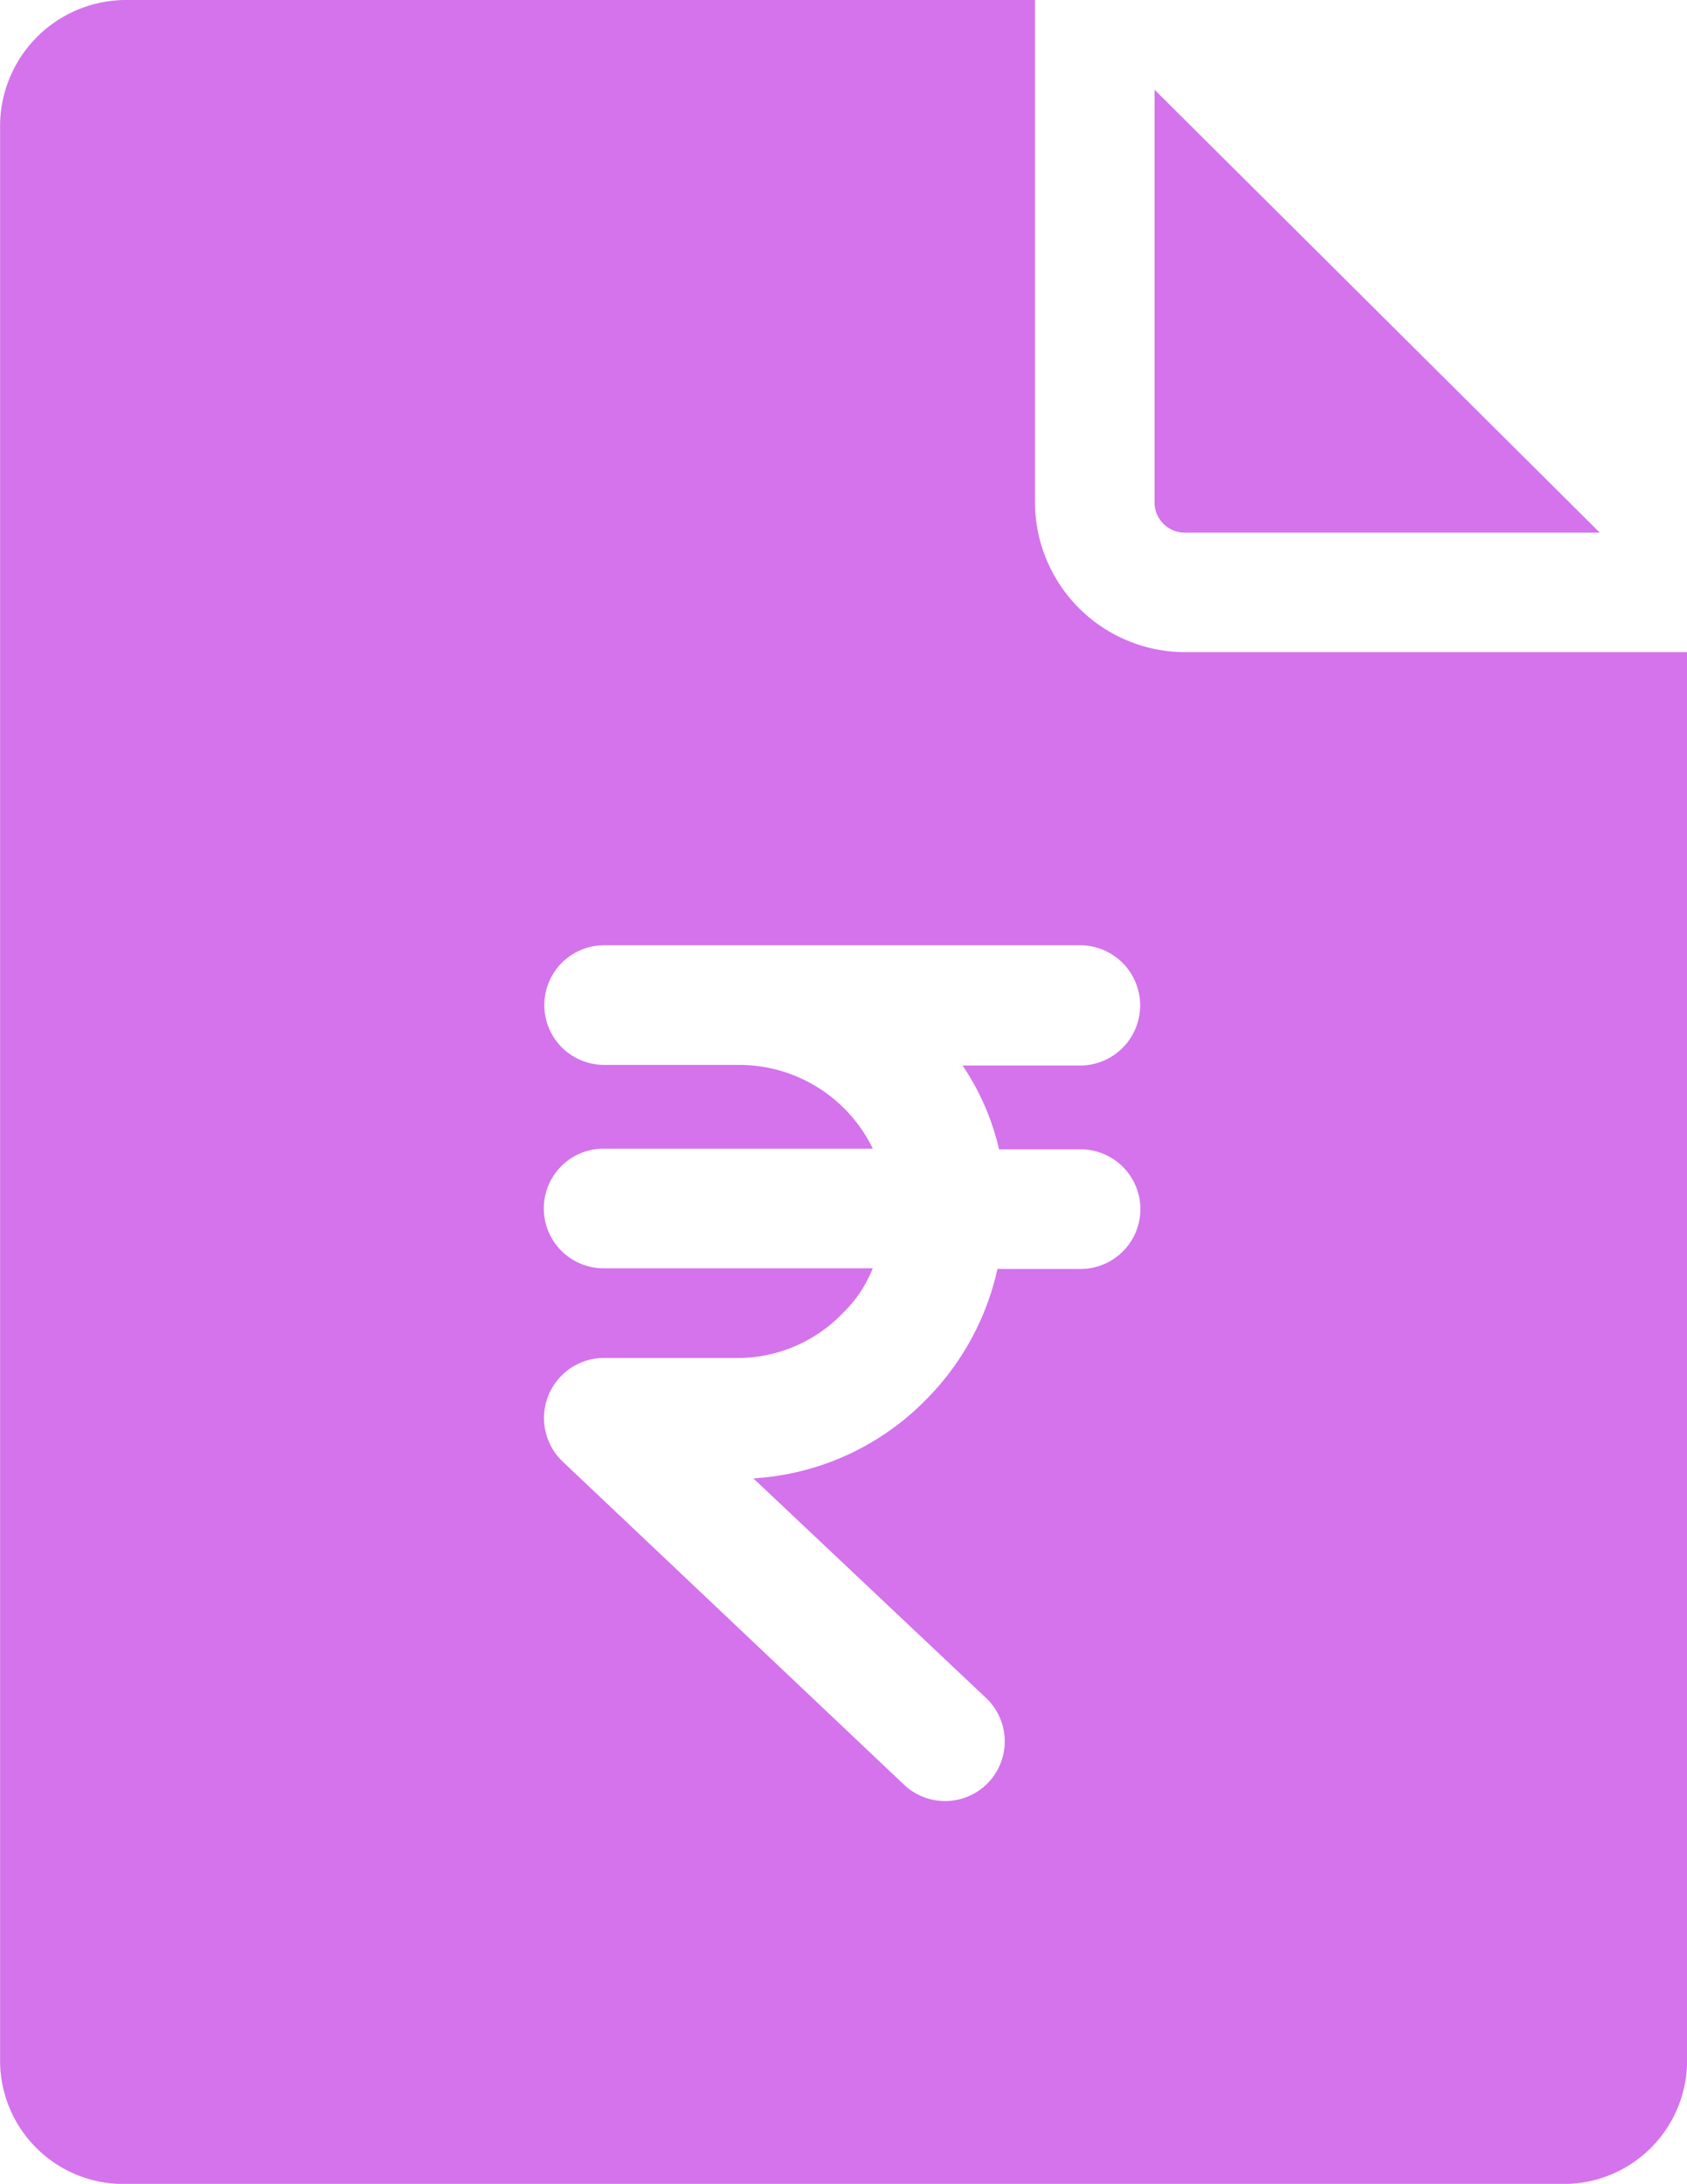 <svg id="Fines_Challan" data-name="Fines/Challan" xmlns="http://www.w3.org/2000/svg" width="19.829" height="25.665" viewBox="0 0 19.829 25.665">
  <g id="Group_10585" data-name="Group 10585" transform="translate(13.571 1.055)">
    <g id="Group_10584" data-name="Group 10584" transform="translate(0)">
      <path id="Path_11777" data-name="Path 11777" d="M234.5,15v4.866a.355.355,0,0,0,.373.338h4.859Z" transform="translate(-234.5 -15)" fill="#d473ec"/>
    </g>
  </g>
  <g id="Group_10587" data-name="Group 10587" transform="translate(13.571 1.055)">
    <g id="Group_10586" data-name="Group 10586">
      <path id="Path_11778" data-name="Path 11778" d="M234.5,15Z" transform="translate(-234.5 -15)" fill="#d473ec"/>
    </g>
  </g>
  <g id="Group_10589" data-name="Group 10589" transform="translate(0)">
    <g id="Group_10588" data-name="Group 10588">
      <path id="Path_11779" data-name="Path 11779" d="M55.443,7.664h-.028a1.766,1.766,0,0,1-1.751-1.779V0h-10.7A1.483,1.483,0,0,0,41.5,1.491V24.217a1.45,1.45,0,0,0,1.484,1.449H59.845a1.45,1.45,0,0,0,1.484-1.449V7.664Zm-2.2,5.843H54.2a.7.7,0,0,1,0,1.406h-.977a3.135,3.135,0,0,1-.83,1.526,3.1,3.1,0,0,1-2.039.935l2.735,2.581a.7.7,0,0,1-.963,1.02l-4.015-3.8a.706.706,0,0,1,.485-1.216h1.6a1.711,1.711,0,0,0,1.209-.527,1.478,1.478,0,0,0,.352-.527H48.594a.7.7,0,1,1,0-1.406h3.164a1.746,1.746,0,0,0-1.554-.984H48.6a.7.7,0,0,1,0-1.406H54.22a.707.707,0,0,1,0,1.413H52.813A2.935,2.935,0,0,1,53.242,13.508Z" transform="translate(-41.499)" fill="#d473ec"/>
    </g>
  </g>
</svg>
